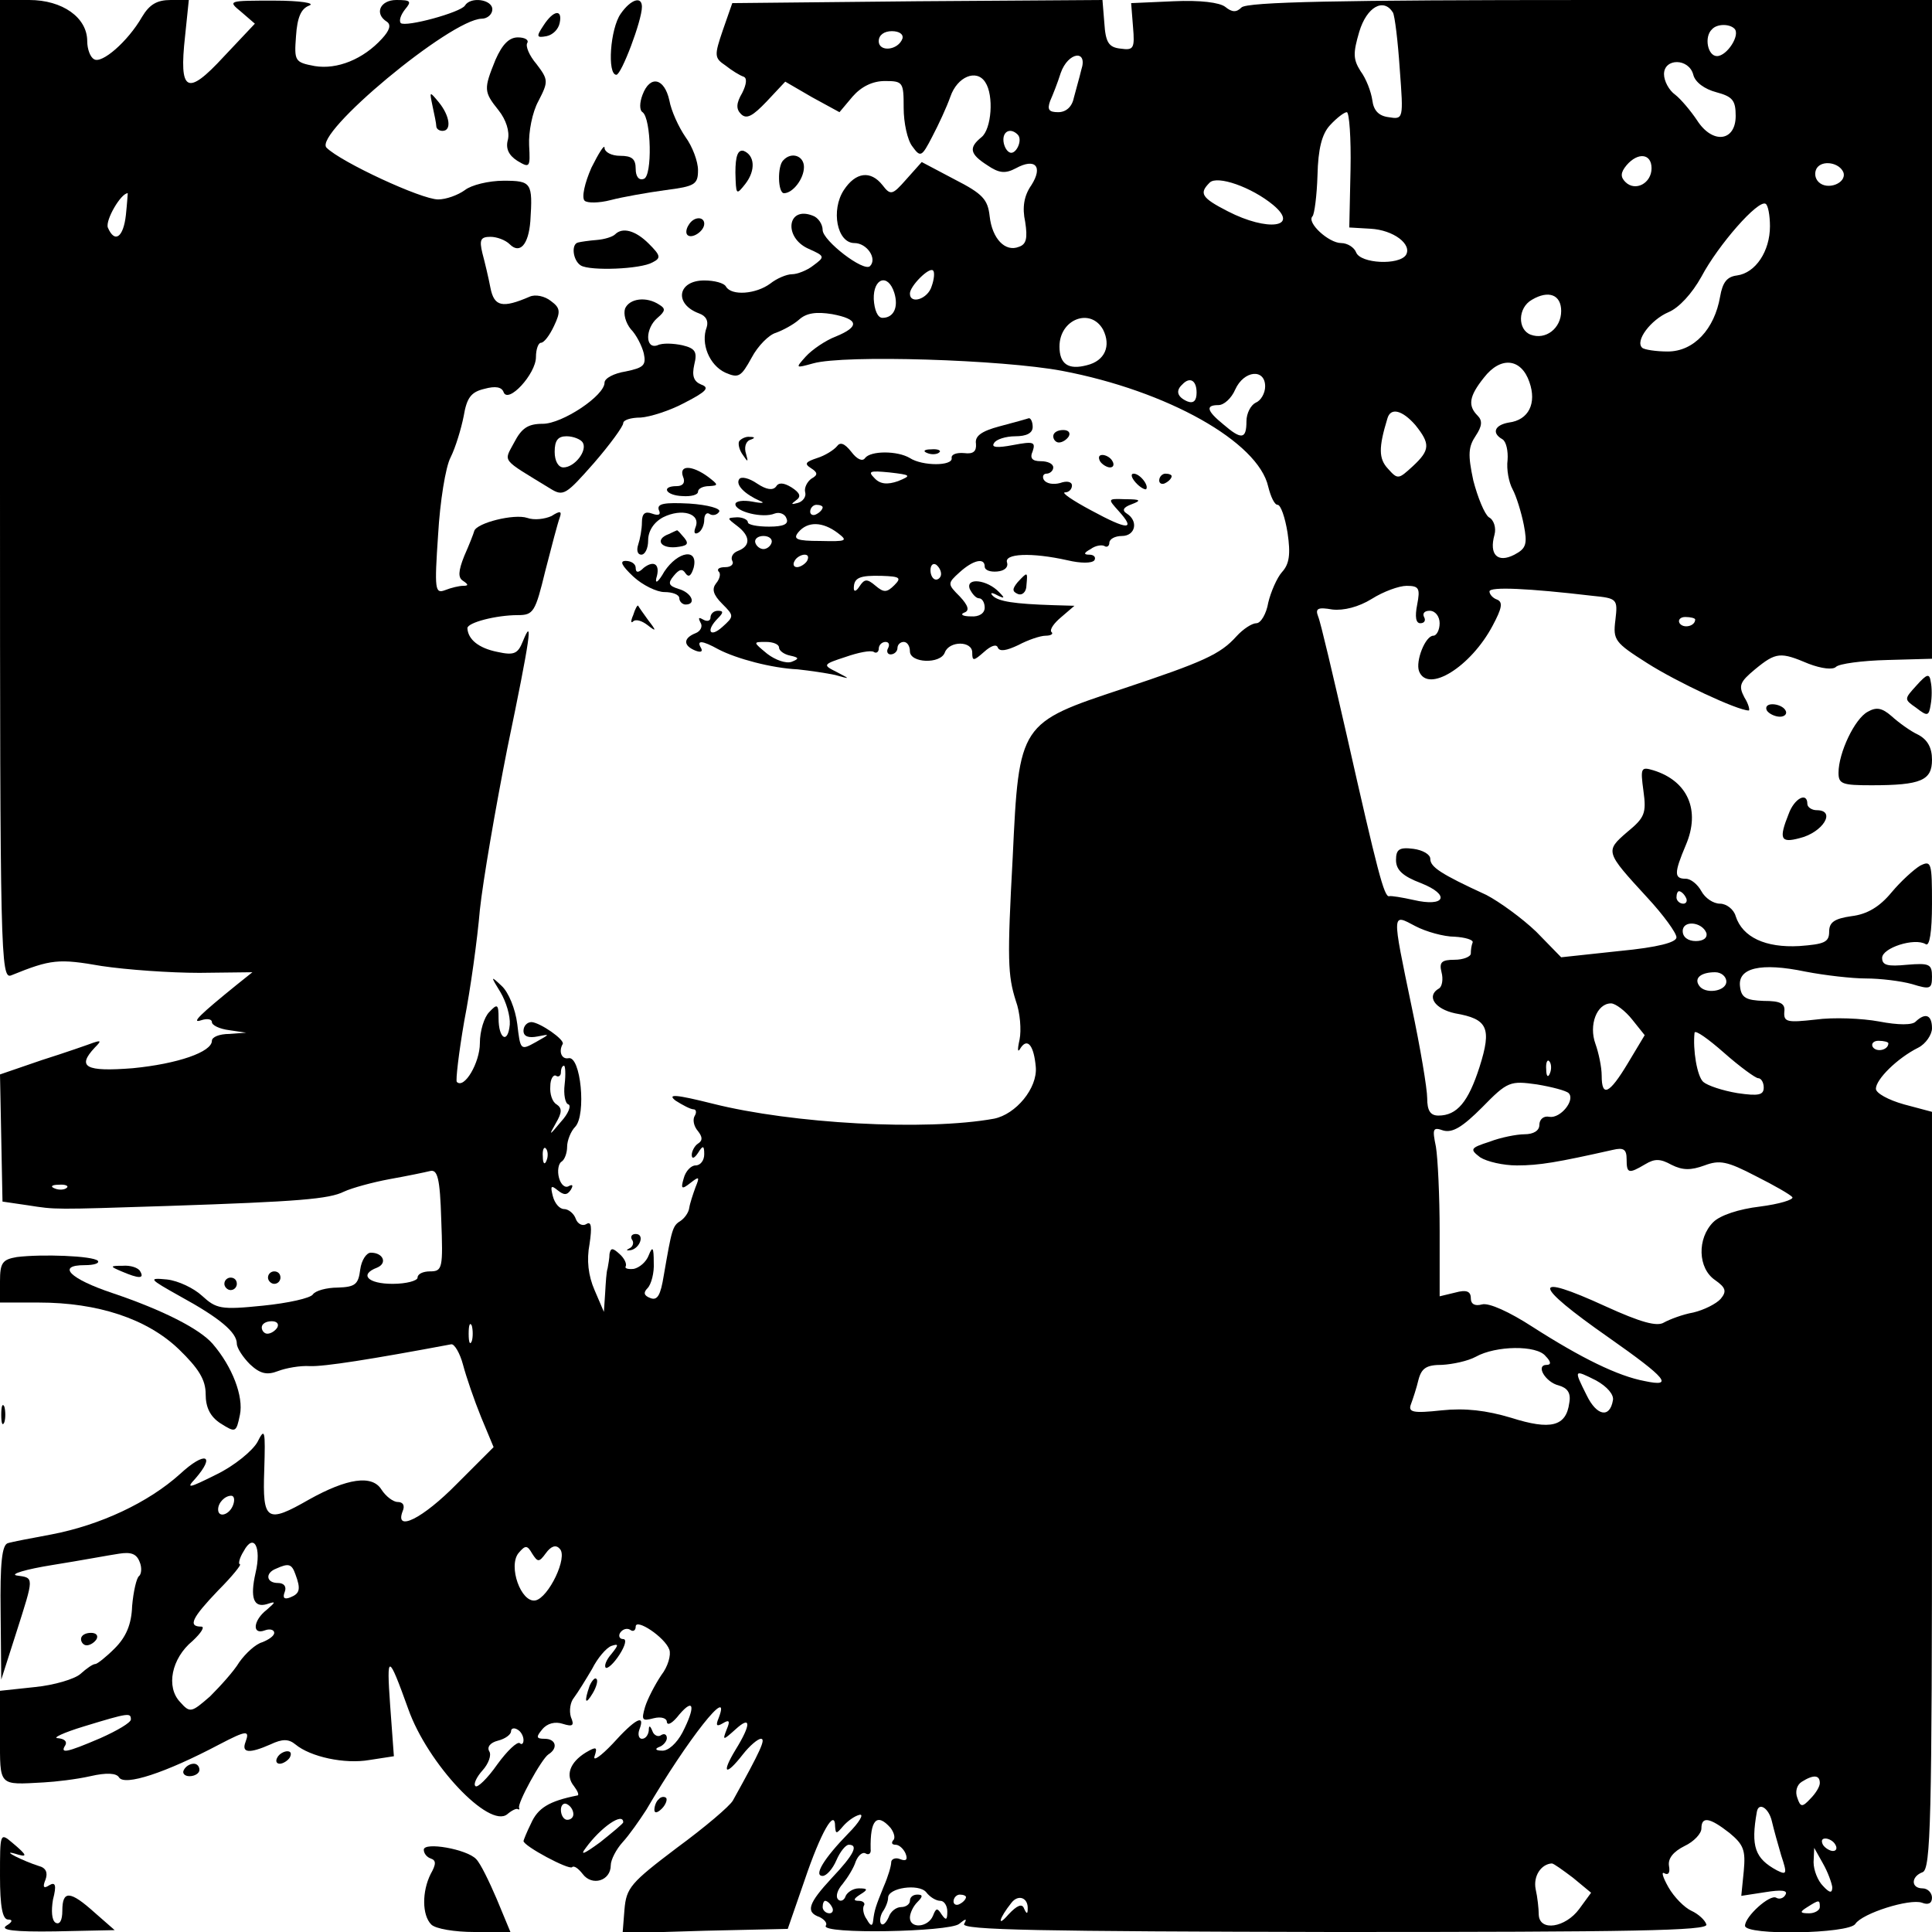 <?xml version="1.0" standalone="no"?>
<!DOCTYPE svg PUBLIC "-//W3C//DTD SVG 20010904//EN"
 "http://www.w3.org/TR/2001/REC-SVG-20010904/DTD/svg10.dtd">
<svg version="1.0" xmlns="http://www.w3.org/2000/svg"
 width="310pt" height="310pt" viewBox="0 0 310 310"
 preserveAspectRatio="xMidYMid meet">
<g transform="translate(0,310) scale(0.1,-0.1)"
fill="#000000" stroke="none">
<path d="M0 2314 c0 -745 1 -786 18 -779 64 26 76 27 145 15 40 -6 110 -11
157 -11 l85 1 -25 -20 c-58 -47 -75 -63 -57 -57 9 3 17 2 17 -3 0 -5 12 -11
28 -13 l27 -4 -27 -2 c-16 0 -28 -5 -28 -11 0 -18 -55 -37 -127 -44 -76 -6
-90 2 -61 33 11 11 10 12 -2 8 -8 -3 -45 -16 -83 -28 l-67 -23 2 -102 2 -102
41 -6 c45 -7 39 -7 225 -1 209 7 258 11 282 23 13 6 46 15 73 20 28 5 57 11
65 13 12 3 16 -11 18 -78 3 -78 2 -83 -18 -83 -11 0 -20 -4 -20 -10 0 -5 -18
-10 -40 -10 -40 0 -54 15 -25 26 17 7 10 24 -10 24 -7 0 -15 -12 -17 -27 -3
-24 -8 -28 -36 -29 -18 0 -36 -5 -40 -11 -4 -6 -40 -14 -80 -18 -68 -7 -75 -5
-98 16 -13 12 -38 24 -56 26 -31 3 -29 1 21 -27 64 -35 91 -58 91 -76 0 -7 10
-22 21 -33 16 -15 27 -18 45 -11 13 5 36 9 51 8 23 -1 99 11 227 35 5 1 14
-14 19 -33 5 -19 18 -57 29 -84 l20 -48 -59 -59 c-55 -56 -100 -78 -87 -44 4
9 1 15 -8 15 -7 0 -19 9 -26 20 -15 24 -55 18 -116 -16 -68 -39 -75 -35 -72
47 2 65 1 69 -11 45 -8 -14 -37 -38 -66 -52 -44 -22 -49 -23 -34 -7 34 39 16
45 -24 8 -51 -46 -128 -82 -206 -97 -32 -6 -64 -12 -70 -14 -10 -2 -13 -33
-12 -111 l1 -108 24 75 c29 91 29 88 1 92 -12 2 14 10 58 17 44 7 92 16 106
18 19 3 28 0 33 -13 4 -9 3 -20 -1 -23 -4 -3 -9 -25 -11 -48 -1 -30 -10 -50
-28 -68 -14 -14 -28 -25 -31 -25 -4 0 -14 -7 -24 -16 -9 -8 -42 -18 -73 -21
l-56 -6 0 -73 c0 -81 -3 -78 70 -74 19 1 53 5 75 10 26 6 42 5 46 -2 9 -14 74
7 161 53 44 23 49 23 42 4 -7 -18 6 -19 40 -4 19 9 29 9 40 0 24 -20 79 -32
119 -25 l39 6 -6 82 c-6 84 -3 83 29 -6 31 -88 130 -193 159 -169 7 6 15 10
17 8 2 -1 3 0 2 2 -4 6 36 79 47 86 16 10 12 25 -6 25 -14 0 -14 3 -4 15 8 10
21 13 33 9 16 -5 19 -3 13 11 -3 10 -1 24 5 31 6 8 19 29 29 46 9 18 23 34 31
37 12 4 12 2 0 -13 -8 -9 -12 -19 -9 -22 3 -2 13 7 22 21 9 14 12 25 6 25 -6
0 -8 5 -5 10 4 6 11 8 16 5 5 -4 9 -1 9 5 0 14 47 -17 54 -37 3 -8 -2 -27 -13
-41 -10 -15 -22 -38 -26 -51 -6 -21 -5 -23 14 -18 12 3 21 0 21 -6 1 -7 10 -1
20 12 24 28 26 12 5 -29 -9 -17 -23 -30 -33 -29 -10 0 -12 3 -4 6 6 2 12 9 12
14 0 6 -4 8 -9 5 -5 -4 -12 0 -14 6 -4 10 -6 10 -6 1 -1 -7 -5 -13 -11 -13 -5
0 -7 7 -4 15 10 26 -7 17 -43 -23 -19 -20 -32 -29 -29 -20 5 15 3 16 -14 6
-26 -16 -33 -37 -19 -54 6 -8 9 -15 5 -15 -45 -9 -63 -20 -74 -45 -7 -14 -12
-27 -12 -28 0 -8 73 -47 78 -42 3 3 10 -2 17 -11 15 -20 45 -11 45 14 0 9 9
26 19 37 11 12 27 35 38 52 66 113 138 204 116 147 -5 -12 -3 -14 7 -8 10 6
12 4 6 -10 -7 -18 -6 -18 14 0 25 23 26 9 0 -33 -23 -38 -16 -43 12 -7 11 14
24 25 29 25 8 0 0 -18 -45 -99 -5 -9 -45 -43 -90 -76 -74 -56 -81 -64 -84 -99
l-3 -38 132 4 133 3 27 78 c26 77 49 117 49 86 1 -12 2 -12 13 1 7 8 18 16 26
18 8 2 0 -12 -18 -30 -39 -40 -56 -68 -41 -68 6 0 16 11 22 25 6 14 15 25 20
25 16 0 8 -16 -27 -53 -38 -41 -43 -55 -20 -63 8 -4 13 -10 10 -14 -8 -14 198
-10 214 3 11 9 13 9 8 0 -6 -10 125 -12 594 -13 479 0 600 2 597 12 -2 7 -13
17 -24 22 -11 5 -28 22 -37 38 -9 16 -12 26 -6 22 6 -3 9 1 7 12 -2 12 7 23
25 32 15 7 27 20 27 28 0 20 13 18 45 -7 23 -19 26 -28 23 -61 l-4 -40 39 6
c25 4 36 3 32 -4 -3 -6 -10 -8 -15 -5 -10 6 -50 -30 -50 -45 0 -16 167 -13
177 3 11 17 87 41 107 34 10 -4 16 -1 16 8 0 8 -7 15 -15 15 -19 0 -19 19 0
26 13 5 15 83 15 613 l0 607 -45 12 c-25 7 -45 18 -45 25 0 15 34 49 68 66 12
6 22 21 22 31 0 21 -10 26 -26 11 -5 -6 -28 -6 -59 0 -27 5 -73 7 -102 3 -45
-5 -51 -4 -50 12 2 14 -6 18 -33 18 -28 1 -36 5 -38 23 -4 30 33 39 105 24 31
-6 75 -11 97 -11 23 0 56 -4 74 -9 29 -9 32 -8 32 12 0 20 -4 22 -40 19 -31
-3 -40 -1 -40 11 0 16 52 33 70 22 6 -4 10 19 10 65 0 66 -1 70 -19 61 -10 -6
-31 -25 -46 -43 -19 -23 -39 -35 -64 -38 -28 -4 -36 -10 -36 -25 0 -17 -8 -20
-48 -23 -54 -3 -91 14 -102 48 -3 11 -15 20 -25 20 -11 0 -24 9 -30 20 -6 11
-17 20 -25 20 -19 0 -19 9 0 54 24 56 3 103 -52 120 -20 6 -21 4 -16 -33 5
-36 2 -43 -26 -66 -36 -31 -35 -32 32 -105 26 -28 47 -57 47 -64 0 -8 -29 -16
-92 -22 l-93 -10 -40 41 c-23 22 -59 48 -80 59 -74 34 -90 45 -90 58 0 7 -12
14 -27 16 -23 3 -28 -1 -28 -18 0 -16 11 -26 40 -37 48 -19 39 -39 -12 -27
-18 4 -36 7 -39 6 -8 -2 -19 41 -68 258 -22 96 -42 182 -46 191 -5 13 0 15 23
11 18 -2 42 4 63 17 19 12 44 21 56 21 20 0 22 -4 17 -30 -4 -20 -2 -30 5 -30
7 0 9 5 6 10 -3 6 1 10 9 10 9 0 16 -9 16 -20 0 -11 -5 -20 -10 -20 -13 0 -29
-41 -23 -57 14 -36 83 7 118 73 15 28 17 38 7 42 -6 2 -12 8 -12 13 0 8 63 5
165 -7 40 -4 41 -5 37 -39 -4 -32 -1 -36 51 -69 47 -30 145 -76 163 -76 2 0 0
10 -7 21 -10 19 -7 25 17 45 34 28 41 28 86 9 21 -8 39 -10 44 -5 5 5 42 10
82 11 l72 2 0 528 0 529 -548 0 c-402 0 -551 -3 -560 -12 -8 -8 -15 -8 -26 1
-9 7 -40 11 -83 9 l-68 -3 3 -38 c3 -35 1 -38 -20 -35 -19 2 -24 10 -26 41
l-3 37 -297 -2 -297 -3 -15 -43 c-14 -41 -14 -45 4 -57 10 -8 23 -16 29 -18 6
-2 5 -12 -2 -26 -10 -17 -10 -26 -2 -34 9 -9 19 -3 41 20 l30 32 43 -25 44
-24 21 25 c14 16 32 25 52 25 29 0 30 -2 30 -43 0 -24 6 -52 14 -62 13 -18 15
-17 32 16 10 19 23 47 29 64 11 32 42 45 56 23 14 -21 10 -75 -6 -88 -21 -17
-19 -27 9 -45 19 -13 29 -14 46 -5 31 17 44 3 25 -27 -12 -17 -15 -36 -10 -59
4 -26 2 -36 -10 -40 -22 -9 -43 13 -47 49 -3 27 -11 36 -56 59 l-53 28 -25
-28 c-22 -25 -25 -26 -38 -9 -19 24 -43 21 -62 -8 -21 -32 -11 -85 17 -85 20
0 37 -25 25 -37 -10 -10 -76 41 -76 58 0 9 -7 20 -16 23 -41 16 -47 -35 -7
-53 27 -12 27 -13 8 -27 -10 -8 -26 -14 -34 -14 -9 0 -25 -7 -35 -15 -23 -17
-62 -20 -71 -5 -3 6 -19 10 -35 10 -43 0 -49 -38 -8 -53 11 -4 15 -12 12 -22
-10 -26 4 -61 30 -73 21 -9 25 -7 42 24 10 19 28 37 39 40 11 4 28 13 37 21
12 11 28 13 53 9 43 -8 45 -20 6 -36 -16 -6 -38 -21 -48 -32 -17 -19 -17 -19
12 -11 50 14 303 6 399 -12 169 -32 315 -114 331 -186 4 -16 10 -29 15 -29 5
0 12 -20 16 -45 5 -34 3 -50 -9 -63 -8 -9 -18 -32 -22 -49 -3 -18 -12 -33 -19
-33 -7 0 -21 -9 -32 -21 -26 -29 -53 -41 -182 -84 -166 -55 -167 -55 -177
-270 -9 -165 -8 -190 5 -231 7 -19 9 -47 6 -62 -4 -18 -3 -22 2 -13 11 16 21
3 24 -31 3 -34 -32 -76 -67 -83 -110 -20 -324 -8 -451 24 -60 15 -74 16 -60 5
11 -7 24 -14 29 -14 4 0 5 -5 2 -10 -4 -6 -2 -17 5 -25 7 -9 8 -15 0 -20 -5
-3 -10 -12 -10 -18 0 -7 4 -6 10 3 8 13 10 12 10 -2 0 -10 -6 -18 -14 -18 -7
0 -16 -9 -19 -21 -5 -17 -3 -18 11 -7 14 11 15 10 8 -7 -4 -11 -9 -26 -10 -33
-1 -8 -8 -17 -14 -21 -13 -8 -14 -13 -27 -88 -5 -31 -10 -40 -21 -36 -11 4
-12 9 -5 16 6 6 11 25 10 41 0 25 -2 27 -8 12 -4 -11 -15 -20 -24 -22 -10 -1
-15 1 -13 4 2 4 -2 13 -10 20 -11 10 -14 10 -16 0 0 -7 -2 -17 -3 -23 -2 -5
-3 -23 -4 -40 l-2 -30 -15 35 c-10 23 -13 48 -8 74 4 27 3 37 -5 32 -6 -4 -14
0 -17 8 -3 9 -12 16 -19 16 -7 0 -15 9 -18 21 -4 16 -3 18 8 9 10 -8 15 -8 21
1 4 7 3 9 -3 6 -6 -4 -13 2 -16 13 -3 11 -1 23 4 26 5 3 9 14 9 24 0 10 6 25
13 32 18 19 9 115 -11 110 -11 -2 -16 11 -9 23 3 7 -36 34 -50 35 -7 0 -13 -6
-13 -14 0 -9 8 -12 23 -9 20 4 20 4 -3 -9 -25 -14 -25 -13 -30 29 -3 24 -14
51 -25 61 -18 17 -18 16 -2 -10 9 -15 16 -38 15 -52 -3 -32 -18 -23 -18 10 0
23 -2 24 -15 10 -8 -8 -15 -30 -15 -50 0 -31 -25 -74 -37 -62 -2 2 3 46 12 98
10 51 21 131 25 178 5 47 25 163 44 259 37 178 42 214 25 172 -8 -20 -14 -23
-41 -17 -30 6 -47 20 -48 38 0 9 46 21 81 21 25 0 28 5 44 71 10 39 20 77 23
85 4 11 1 12 -13 3 -11 -5 -28 -7 -39 -3 -21 7 -81 -8 -85 -21 -1 -4 -8 -22
-16 -40 -10 -25 -10 -35 -2 -40 9 -6 9 -8 0 -8 -6 0 -19 -3 -29 -7 -16 -6 -17
1 -11 89 3 53 12 109 20 124 8 16 17 46 21 66 5 30 12 39 33 44 18 5 28 3 31
-5 7 -20 52 29 52 56 0 13 4 23 8 23 5 0 14 12 21 27 11 23 10 29 -5 40 -10 8
-25 11 -34 7 -44 -19 -57 -16 -63 14 -3 16 -9 41 -13 56 -5 21 -3 26 13 26 10
0 24 -5 31 -12 16 -16 30 -1 33 37 4 62 2 65 -43 65 -24 0 -52 -7 -62 -15 -11
-8 -30 -15 -43 -15 -27 0 -156 60 -179 83 -22 22 199 206 249 207 9 0 17 7 17
15 0 16 -35 21 -44 6 -7 -11 -95 -35 -103 -28 -3 4 0 13 7 22 11 13 9 15 -14
15 -26 0 -36 -22 -15 -35 7 -5 4 -14 -8 -27 -30 -33 -72 -50 -108 -44 -32 6
-33 8 -30 48 2 30 8 44 21 49 11 4 -14 8 -56 8 -74 0 -75 0 -53 -18 l22 -19
-50 -53 c-59 -64 -72 -57 -62 33 l6 58 -29 0 c-22 0 -34 -7 -46 -27 -23 -40
-65 -76 -77 -68 -6 3 -11 16 -11 29 0 38 -40 66 -93 66 l-47 0 0 -786z m2235
766 c3 -5 8 -46 11 -91 6 -80 6 -81 -18 -77 -16 2 -24 11 -26 27 -2 14 -10 35
-19 47 -12 19 -12 29 -2 63 12 40 39 55 54 31z m548 -26 c10 -10 -12 -44 -28
-44 -15 0 -21 31 -8 43 8 9 28 9 36 1z m-1335 -16 c-7 -19 -38 -22 -38 -4 0
10 9 16 21 16 12 0 19 -5 17 -12z m287 -50 c-3 -13 -9 -33 -12 -45 -3 -15 -13
-23 -25 -23 -15 0 -18 4 -13 18 4 9 12 29 17 45 12 34 44 38 33 5z m982 -8 c3
-12 18 -23 37 -28 26 -7 31 -13 31 -38 0 -41 -37 -46 -62 -7 -10 15 -26 34
-35 41 -10 7 -18 22 -18 33 0 26 40 26 47 -1z m-550 -152 l-2 -93 34 -2 c37
-2 67 -25 57 -42 -11 -17 -73 -14 -80 4 -3 8 -14 15 -24 15 -20 0 -56 33 -46
43 3 3 7 33 8 66 1 42 7 66 20 80 11 12 23 21 27 21 4 0 7 -42 6 -92z m-534
56 c9 -9 -4 -35 -14 -28 -5 3 -9 12 -9 20 0 14 12 19 23 8z m1017 -54 c0 -24
-26 -38 -42 -22 -8 8 -8 15 2 27 18 21 40 19 40 -5z m308 -7 c5 -17 -26 -29
-40 -15 -6 6 -7 15 -3 22 9 14 37 9 43 -7z m-915 -52 c43 -36 -9 -43 -73 -10
-43 22 -46 29 -29 46 12 12 67 -7 102 -36z m-1841 -16 c-4 -36 -18 -46 -29
-20 -4 12 21 55 32 55 0 0 -1 -16 -3 -35z m2638 -18 c0 -40 -23 -75 -53 -79
-16 -2 -23 -11 -27 -34 -9 -52 -42 -88 -84 -88 -19 0 -38 3 -41 6 -12 11 14
45 42 57 17 7 38 30 53 57 27 51 91 124 103 117 4 -2 7 -19 7 -36z m-1345 -96
c-6 -21 -35 -30 -35 -12 0 12 31 43 37 37 3 -2 2 -14 -2 -25z m-60 -11 c7 -23
-1 -40 -19 -40 -8 0 -13 13 -14 30 -1 34 23 42 33 10z m1070 -29 c0 -28 -25
-47 -49 -38 -21 8 -21 43 2 56 27 16 47 8 47 -18z m-735 -30 c13 -26 3 -50
-26 -57 -30 -8 -44 2 -44 30 0 44 50 63 70 27z m684 -84 c12 -34 -1 -61 -33
-65 -23 -4 -28 -17 -10 -27 6 -4 9 -19 8 -33 -2 -15 2 -36 8 -47 6 -11 14 -37
18 -57 6 -31 4 -38 -15 -48 -27 -14 -41 0 -32 32 3 11 -1 24 -9 28 -7 5 -18
32 -25 59 -9 42 -8 54 4 72 10 15 11 24 3 32 -16 16 -14 31 10 61 27 35 60 31
73 -7z m-424 -7 c0 -11 -7 -23 -15 -26 -8 -4 -15 -17 -15 -30 0 -29 -8 -30
-37 -5 -27 22 -29 31 -8 31 9 0 21 11 27 25 14 31 48 34 48 5z m-110 -10 c0
-13 -5 -18 -15 -14 -16 7 -19 17 -8 27 12 13 23 7 23 -13z m351 -52 c24 -30
24 -40 -4 -66 -23 -21 -24 -22 -40 -4 -15 16 -15 34 -1 80 5 19 24 14 45 -10z
m449 -312 c0 -11 -19 -15 -25 -6 -3 5 1 10 9 10 9 0 16 -2 16 -4z m-15 -446
c3 -5 1 -10 -4 -10 -6 0 -11 5 -11 10 0 6 2 10 4 10 3 0 8 -4 11 -10z m-371
-63 c17 -1 30 -5 29 -9 -2 -5 -3 -12 -3 -18 0 -5 -12 -10 -26 -10 -21 0 -25
-4 -21 -20 3 -11 1 -23 -4 -26 -21 -12 -7 -33 26 -40 52 -9 59 -23 39 -86 -18
-56 -36 -78 -66 -78 -13 0 -18 8 -18 28 0 15 -11 81 -25 147 -32 154 -32 149
6 129 17 -9 46 -17 63 -17z m404 6 c2 -8 -5 -13 -17 -13 -12 0 -21 6 -21 16 0
18 31 15 38 -3z m32 -78 c0 -16 -35 -21 -44 -6 -8 12 4 21 26 21 10 0 18 -7
18 -15z m-151 -61 l20 -25 -27 -45 c-30 -50 -42 -55 -42 -20 0 14 -5 37 -10
51 -11 30 2 65 25 65 7 0 23 -12 34 -26z m202 -94 c5 0 9 -7 9 -15 0 -12 -8
-14 -42 -9 -24 4 -48 12 -55 18 -10 9 -17 52 -14 79 1 5 22 -10 47 -32 26 -23
51 -41 55 -41z m209 56 c0 -11 -19 -15 -25 -6 -3 5 1 10 9 10 9 0 16 -2 16 -4z
m-543 -48 c-3 -8 -6 -5 -6 6 -1 11 2 17 5 13 3 -3 4 -12 1 -19z m-1581 -18
c-2 -16 1 -31 6 -32 5 -2 0 -15 -12 -28 -19 -23 -20 -23 -8 -2 10 17 10 24 1
30 -7 4 -11 17 -10 29 0 12 5 19 9 17 4 -3 8 0 8 5 0 6 2 11 5 11 2 0 3 -13 1
-30z m1611 -14 c11 -11 -13 -41 -31 -38 -9 2 -16 -4 -16 -13 0 -9 -9 -15 -24
-15 -12 0 -38 -5 -56 -12 -31 -10 -32 -12 -15 -25 11 -7 37 -13 59 -13 36 0
65 5 154 25 17 4 22 1 22 -15 0 -23 3 -24 30 -8 15 9 24 9 42 -1 18 -9 31 -9
53 -1 24 9 36 7 82 -17 30 -15 56 -30 59 -34 2 -4 -21 -11 -52 -15 -34 -4 -64
-14 -75 -25 -26 -26 -25 -74 3 -93 17 -12 19 -18 9 -30 -7 -8 -27 -18 -44 -22
-17 -3 -38 -11 -47 -16 -11 -7 -37 0 -94 26 -120 55 -118 36 5 -50 94 -66 105
-80 58 -70 -43 8 -102 37 -180 87 -37 24 -70 39 -81 36 -11 -3 -18 0 -18 10 0
11 -7 14 -25 9 l-25 -6 0 104 c0 57 -3 118 -6 136 -6 29 -5 32 12 26 15 -4 31
6 62 37 41 42 45 43 88 37 24 -4 47 -10 51 -14z m-1640 -108 c-3 -8 -6 -5 -6
6 -1 11 2 17 5 13 3 -3 4 -12 1 -19z m-770 -44 c-3 -3 -12 -4 -19 -1 -8 3 -5
6 6 6 11 1 17 -2 13 -5z m338 -224 c-3 -5 -10 -10 -16 -10 -5 0 -9 5 -9 10 0
6 7 10 16 10 8 0 12 -4 9 -10z m312 -22 c-3 -7 -5 -2 -5 12 0 14 2 19 5 13 2
-7 2 -19 0 -25z m1723 -24 c9 -9 9 -14 2 -14 -19 0 -2 -28 19 -33 14 -4 20
-12 17 -28 -5 -38 -30 -44 -93 -24 -40 12 -74 16 -112 12 -46 -5 -54 -3 -49
10 3 8 9 26 12 39 5 19 13 24 38 24 17 1 41 6 54 13 32 18 98 19 112 1z m108
-71 c-5 -29 -26 -25 -42 8 -21 42 -21 42 15 24 18 -10 29 -23 27 -32z m-2214
-168 c-6 -16 -24 -21 -24 -7 0 11 11 22 21 22 5 0 6 -7 3 -15z m36 -109 c-9
-40 -3 -56 18 -50 15 5 15 4 0 -9 -22 -17 -24 -41 -3 -33 8 3 15 1 15 -4 0 -5
-9 -11 -19 -15 -11 -3 -27 -18 -37 -32 -9 -15 -31 -39 -47 -55 -30 -26 -32
-27 -48 -9 -23 24 -14 70 20 98 14 13 20 23 14 23 -22 0 -15 14 27 58 23 23
38 42 35 42 -3 0 -1 10 6 21 16 30 29 7 19 -35z m466 32 c8 11 16 14 22 7 14
-13 -18 -79 -39 -83 -23 -4 -44 55 -27 76 11 13 14 13 22 -1 9 -14 11 -14 22
1z m-402 -34 c9 -24 7 -31 -8 -37 -10 -4 -13 -1 -9 9 3 8 -1 14 -11 14 -19 0
-21 16 -3 23 20 9 25 8 31 -9z m-264 -233 c0 -5 -22 -18 -49 -30 -56 -24 -65
-25 -56 -11 3 6 -2 10 -12 11 -10 0 9 9 42 19 72 22 75 22 75 11z m630 -33 c0
-6 -3 -8 -6 -5 -4 3 -20 -12 -36 -34 -16 -23 -32 -38 -35 -35 -4 3 2 15 11 25
10 11 15 25 11 31 -4 7 2 14 14 17 12 3 21 10 21 15 0 5 5 6 10 3 6 -3 10 -11
10 -17z m2080 -69 c0 -6 -7 -17 -15 -25 -13 -14 -16 -14 -21 1 -4 10 -1 21 7
26 19 12 29 11 29 -2z m-2000 -50 c0 -5 -4 -9 -10 -9 -5 0 -10 7 -10 16 0 8 5
12 10 9 6 -3 10 -10 10 -16z m1923 -11 c3 -13 10 -38 15 -55 10 -30 9 -32 -7
-24 -35 19 -42 38 -32 94 3 16 19 6 24 -15z m-1843 -2 c0 -2 -17 -16 -37 -32
-26 -19 -33 -22 -23 -9 24 33 60 58 60 41z m429 -9 c6 -8 8 -17 4 -20 -3 -4
-2 -7 4 -7 6 0 13 -7 16 -14 4 -10 1 -13 -9 -9 -7 3 -14 0 -14 -5 0 -6 -5 -23
-12 -39 -13 -32 -15 -38 -17 -55 -1 -9 -4 -9 -10 2 -6 8 -7 18 -5 22 3 4 -1 8
-8 8 -9 0 -9 3 2 10 13 8 13 10 -2 10 -9 0 -18 -6 -21 -12 -2 -7 -8 -10 -12
-6 -5 5 -1 16 7 25 8 10 18 26 21 36 4 10 11 16 16 13 5 -3 9 0 8 7 -1 47 10
59 32 34z m1516 -27 c3 -5 2 -10 -4 -10 -5 0 -13 5 -16 10 -3 6 -2 10 4 10 5
0 13 -4 16 -10z m-5 -68 c0 -10 -4 -10 -15 2 -8 8 -15 25 -15 38 l1 23 14 -25
c8 -14 14 -31 15 -38z m-416 15 l29 -24 -19 -26 c-22 -30 -64 -37 -65 -9 0 9
-2 28 -5 41 -4 21 9 40 26 41 3 0 18 -11 34 -23z m-1015 -37 c6 0 11 -8 11
-17 0 -14 -2 -15 -9 -5 -7 11 -9 11 -14 -2 -8 -19 -37 -21 -37 -3 0 7 5 18 12
25 9 9 9 12 0 12 -7 0 -12 -4 -12 -10 0 -5 -6 -10 -14 -10 -8 0 -17 -7 -20
-16 -4 -9 -9 -14 -12 -11 -3 3 -2 12 2 19 5 7 9 17 9 23 0 16 49 23 61 9 6 -8
16 -14 23 -14z m41 6 c0 -3 -4 -8 -10 -11 -5 -3 -10 -1 -10 4 0 6 5 11 10 11
6 0 10 -2 10 -4z m99 -19 c0 -9 -2 -8 -6 1 -3 8 -11 5 -25 -10 -19 -22 -15 -6
5 19 11 14 27 8 26 -10z m-314 3 c3 -5 1 -10 -4 -10 -6 0 -11 5 -11 10 0 6 2
10 4 10 3 0 8 -4 11 -10z m1585 0 c0 -5 -8 -10 -17 -10 -15 0 -16 2 -3 10 19
12 20 12 20 0z"/>
<path d="M996 3078 c-17 -24 -22 -98 -7 -98 8 0 41 87 41 109 0 18 -18 12 -34
-11z"/>
<path d="M872 3059 c-12 -18 -11 -20 5 -17 10 2 19 11 21 21 5 23 -10 21 -26
-4z"/>
<path d="M795 3004 c-19 -47 -19 -51 5 -81 12 -15 18 -34 15 -47 -4 -14 1 -25
15 -34 20 -12 21 -11 19 25 -1 21 5 53 15 71 16 31 16 34 -3 59 -12 14 -18 29
-15 34 3 5 -4 9 -15 9 -14 0 -25 -11 -36 -36z"/>
<path d="M1031 2948 c-5 -13 -5 -25 0 -28 14 -10 16 -103 2 -107 -8 -3 -13 4
-13 16 0 16 -6 21 -25 21 -14 0 -25 6 -25 13 0 6 -9 -8 -21 -32 -11 -25 -16
-48 -11 -53 4 -4 23 -4 42 1 19 5 59 12 88 16 47 6 52 9 52 32 0 14 -9 38 -20
53 -11 16 -23 42 -26 59 -8 36 -31 41 -43 9z"/>
<path d="M694 2930 c3 -14 6 -28 6 -32 0 -5 5 -8 10 -8 15 0 12 24 -6 46 -15
18 -15 18 -10 -6z"/>
<path d="M1180 2823 c1 -36 1 -37 16 -18 17 22 15 46 -3 53 -9 2 -13 -8 -13
-35z"/>
<path d="M1257 2843 c-10 -9 -9 -53 1 -53 14 0 32 23 32 42 0 18 -20 25 -33
11z"/>
<path d="M1105 2739 c-4 -6 -5 -13 -2 -16 7 -7 27 6 27 18 0 12 -17 12 -25 -2z"/>
<path d="M987 2724 c-4 -4 -17 -8 -29 -9 -13 -1 -26 -3 -30 -4 -12 -2 -9 -29
4 -37 15 -9 96 -6 115 5 14 7 13 11 -6 30 -21 21 -42 27 -54 15z"/>
<path d="M1003 2605 c-3 -9 1 -23 9 -33 9 -9 18 -27 21 -39 4 -19 0 -23 -29
-29 -19 -3 -34 -11 -34 -18 0 -21 -68 -66 -99 -66 -24 0 -34 -7 -46 -30 -17
-32 -22 -25 58 -74 21 -13 25 -10 70 41 26 30 47 59 47 64 0 5 12 9 28 9 15 1
47 11 71 24 35 18 40 24 26 29 -12 5 -15 14 -11 32 5 20 2 26 -19 31 -14 3
-32 4 -40 0 -20 -7 -20 27 0 44 13 11 13 15 3 21 -21 14 -48 10 -55 -6z m-68
-215 c8 -13 -13 -40 -31 -40 -8 0 -14 10 -14 25 0 18 5 25 19 25 11 0 23 -5
26 -10z"/>
<path d="M1604 2416 c-30 -8 -40 -16 -38 -28 1 -12 -4 -17 -19 -15 -12 1 -21
-2 -20 -8 2 -13 -47 -13 -67 0 -20 12 -63 12 -72 0 -4 -6 -13 -2 -22 10 -11
14 -18 16 -23 9 -5 -6 -19 -15 -32 -19 -18 -6 -21 -9 -10 -16 11 -7 12 -11 1
-17 -7 -5 -12 -15 -10 -22 2 -7 -4 -15 -12 -17 -11 -3 -11 -2 -3 4 9 6 7 12
-7 21 -13 8 -21 8 -25 1 -5 -6 -15 -5 -30 5 -13 9 -26 12 -29 7 -6 -9 9 -24
34 -35 8 -3 3 -4 -12 -1 -16 3 -28 1 -28 -4 0 -12 44 -23 63 -15 8 3 17 -1 19
-8 4 -9 -5 -13 -28 -13 -19 0 -34 3 -34 7 0 4 -8 8 -17 8 -17 -1 -17 -1 0 -14
21 -16 22 -32 1 -40 -8 -3 -12 -10 -9 -16 3 -5 -2 -10 -11 -10 -10 0 -14 -3
-11 -7 4 -3 2 -12 -4 -19 -7 -9 -5 -18 10 -33 19 -19 19 -20 0 -37 -20 -18
-27 -6 -7 14 9 9 9 12 0 12 -7 0 -12 -5 -12 -11 0 -5 -5 -7 -12 -3 -7 4 -8 3
-4 -5 4 -6 0 -14 -8 -17 -20 -8 -20 -20 0 -28 8 -3 12 -2 9 4 -8 13 1 13 28
-2 29 -15 85 -30 127 -32 19 -2 46 -6 60 -9 25 -7 25 -7 2 5 -22 11 -22 12 15
24 20 7 40 11 45 8 4 -3 8 0 8 5 0 6 5 11 11 11 5 0 7 -4 4 -10 -3 -5 -1 -10
4 -10 6 0 11 5 11 10 0 6 5 10 10 10 6 0 10 -7 10 -15 0 -19 49 -21 56 -2 7
19 44 19 44 0 0 -14 2 -14 19 1 11 10 20 13 22 7 3 -7 14 -5 33 4 15 8 35 15
44 15 8 0 13 3 9 6 -3 4 4 14 16 24 l21 18 -34 1 c-63 2 -88 6 -97 15 -5 5 -2
6 7 1 12 -6 13 -5 3 5 -19 20 -54 24 -47 5 4 -8 10 -15 15 -15 5 0 9 -7 9 -15
0 -9 -9 -15 -22 -14 -13 0 -18 3 -11 6 9 3 7 11 -7 26 -20 20 -20 21 0 39 21
19 40 24 40 9 0 -6 9 -9 20 -8 12 1 18 7 16 14 -6 15 39 17 97 4 21 -5 39 -5
43 0 3 5 -1 9 -8 9 -10 0 -9 3 2 9 8 6 18 7 22 5 4 -3 8 0 8 5 0 6 9 11 20 11
22 0 27 24 8 36 -8 5 -6 10 8 15 16 6 14 8 -10 8 -29 1 -29 1 -11 -19 28 -31
15 -31 -44 1 -30 16 -49 29 -42 29 6 0 11 5 11 11 0 6 -8 8 -19 4 -11 -3 -22
-1 -26 5 -3 5 -1 10 4 10 6 0 11 5 11 10 0 6 -9 10 -20 10 -14 0 -18 5 -13 16
5 15 1 16 -31 10 -26 -5 -36 -4 -31 3 3 6 19 11 34 11 18 0 28 5 28 15 0 8 -3
14 -6 14 -3 -1 -24 -7 -47 -13z m-163 -88 c-17 -6 -29 -5 -38 5 -11 11 -7 12
24 9 35 -4 36 -5 14 -14z m-121 -42 c0 -3 -4 -8 -10 -11 -5 -3 -10 -1 -10 4 0
6 5 11 10 11 6 0 10 -2 10 -4z m24 -41 c17 -13 15 -14 -28 -13 -38 0 -44 3
-35 14 15 18 39 17 63 -1z m-106 -16 c-2 -6 -8 -10 -13 -10 -5 0 -11 4 -13 10
-2 6 4 11 13 11 9 0 15 -5 13 -11z m57 -29 c-3 -5 -11 -10 -16 -10 -6 0 -7 5
-4 10 3 6 11 10 16 10 6 0 7 -4 4 -10z m215 -21 c0 -5 -4 -9 -8 -9 -5 0 -9 7
-9 15 0 8 4 12 9 9 4 -3 8 -9 8 -15z m-75 -18 c-12 -12 -17 -12 -30 -1 -14 12
-18 11 -26 -1 -5 -8 -9 -9 -9 -3 0 17 9 21 45 20 29 -1 32 -3 20 -15z m-185
-100 c0 -5 8 -11 18 -13 14 -3 15 -5 2 -10 -9 -3 -26 3 -39 13 -23 19 -23 19
-2 19 12 0 21 -4 21 -9z"/>
<path d="M1690 2400 c0 -5 4 -10 9 -10 6 0 13 5 16 10 3 6 -1 10 -9 10 -9 0
-16 -4 -16 -10z"/>
<path d="M1186 2392 c-2 -4 0 -14 6 -22 8 -12 9 -12 5 2 -3 9 -1 19 6 22 9 3
9 5 0 5 -6 1 -14 -3 -17 -7z"/>
<path d="M1488 2373 c7 -3 16 -2 19 1 4 3 -2 6 -13 5 -11 0 -14 -3 -6 -6z"/>
<path d="M1765 2360 c3 -5 11 -10 16 -10 6 0 7 5 4 10 -3 6 -11 10 -16 10 -6
0 -7 -4 -4 -10z"/>
<path d="M1096 2335 c4 -9 0 -15 -10 -15 -26 0 -18 -15 9 -16 14 -1 25 2 25 7
0 5 8 9 18 9 15 1 15 2 -2 15 -26 19 -47 19 -40 0z"/>
<path d="M1822 2326 c7 -8 15 -12 17 -11 5 6 -10 25 -20 25 -5 0 -4 -6 3 -14z"/>
<path d="M1860 2329 c0 -5 5 -7 10 -4 6 3 10 8 10 11 0 2 -4 4 -10 4 -5 0 -10
-5 -10 -11z"/>
<path d="M1057 2282 c4 -8 0 -10 -11 -6 -11 4 -16 0 -16 -14 0 -11 -3 -27 -6
-36 -3 -9 -1 -16 5 -16 6 0 11 10 11 23 0 15 9 29 24 37 30 15 61 6 52 -16 -3
-8 -2 -12 4 -9 6 3 10 13 10 21 0 8 4 13 9 9 5 -3 12 -1 15 4 3 5 -18 11 -48
13 -40 2 -52 0 -49 -10z"/>
<path d="M1073 2243 c-22 -8 -14 -23 11 -21 19 2 22 5 14 15 -6 7 -11 13 -12
12 0 0 -7 -3 -13 -6z"/>
<path d="M1066 2183 c-9 -16 -15 -21 -13 -11 7 22 -3 30 -20 17 -9 -9 -13 -8
-13 0 0 6 -7 11 -16 11 -10 0 -7 -7 12 -25 15 -14 38 -25 50 -25 13 0 24 -4
24 -10 0 -5 5 -10 10 -10 18 0 10 19 -11 25 -16 5 -18 9 -8 21 9 11 14 12 19
4 5 -7 9 -4 13 9 8 32 -25 27 -47 -6z"/>
<path d="M1633 2166 c-9 -11 -9 -15 0 -19 7 -3 14 3 14 14 2 22 2 22 -14 5z"/>
<path d="M1016 2113 c-4 -9 -4 -14 0 -10 4 4 14 1 23 -6 14 -11 15 -10 1 8 -8
11 -15 21 -16 23 -1 2 -5 -5 -8 -15z"/>
<path d="M3075 2000 c-20 -22 -20 -22 0 -36 18 -14 20 -13 23 6 2 11 2 27 0
36 -2 14 -6 13 -23 -6z"/>
<path d="M2835 1960 c3 -5 13 -10 21 -10 8 0 12 5 9 10 -3 6 -13 10 -21 10 -8
0 -12 -4 -9 -10z"/>
<path d="M2997 1958 c-21 -11 -47 -66 -47 -98 0 -18 6 -20 53 -20 80 0 97 8
97 41 0 19 -7 32 -22 40 -13 6 -32 20 -43 30 -15 13 -24 15 -38 7z"/>
<path d="M2870 1794 c-16 -40 -13 -47 17 -39 38 9 60 45 28 45 -8 0 -15 5 -15
10 0 20 -21 9 -30 -16z"/>
<path d="M1014 1111 c4 -5 1 -12 -4 -14 -6 -3 -5 -4 2 -3 15 3 23 26 8 26 -6
0 -9 -4 -6 -9z"/>
<path d="M27 1083 c-23 -4 -27 -9 -27 -39 l0 -34 62 0 c95 0 174 -26 225 -75
32 -31 43 -49 43 -72 0 -21 7 -36 24 -47 24 -15 25 -15 31 14 6 29 -12 77 -44
114 -21 24 -80 54 -160 81 -69 23 -91 45 -45 45 15 0 24 3 21 7 -8 8 -90 11
-130 6z"/>
<path d="M195 1060 c28 -12 37 -12 30 0 -3 6 -16 10 -28 9 -21 0 -21 -1 -2 -9z"/>
<path d="M430 1050 c0 -5 5 -10 10 -10 6 0 10 5 10 10 0 6 -4 10 -10 10 -5 0
-10 -4 -10 -10z"/>
<path d="M360 1040 c0 -5 5 -10 10 -10 6 0 10 5 10 10 0 6 -4 10 -10 10 -5 0
-10 -4 -10 -10z"/>
<path d="M2 830 c0 -14 2 -19 5 -12 2 6 2 18 0 25 -3 6 -5 1 -5 -13z"/>
<path d="M130 470 c0 -5 4 -10 9 -10 6 0 13 5 16 10 3 6 -1 10 -9 10 -9 0 -16
-4 -16 -10z"/>
<path d="M946 395 c-9 -26 -7 -32 5 -12 6 10 9 21 6 23 -2 3 -7 -2 -11 -11z"/>
<path d="M445 280 c-3 -5 -2 -10 4 -10 5 0 13 5 16 10 3 6 2 10 -4 10 -5 0
-13 -4 -16 -10z"/>
<path d="M295 260 c-3 -5 1 -10 9 -10 9 0 16 5 16 10 0 6 -4 10 -9 10 -6 0
-13 -4 -16 -10z"/>
<path d="M1057 213 c-4 -3 -7 -11 -7 -17 0 -6 5 -5 12 2 6 6 9 14 7 17 -3 3
-9 2 -12 -2z"/>
<path d="M0 90 c0 -49 4 -70 13 -70 8 0 7 -4 -3 -10 -10 -7 13 -10 79 -9 l95
2 -32 28 c-40 36 -52 36 -52 3 0 -15 -4 -23 -11 -19 -6 4 -7 19 -4 37 6 23 4
29 -6 23 -9 -6 -11 -3 -6 9 4 11 1 19 -11 22 -25 8 -61 26 -39 20 22 -7 22 -4
-3 17 -20 17 -20 16 -20 -53z"/>
<path d="M680 132 c0 -6 5 -12 11 -14 9 -3 9 -9 0 -25 -14 -28 -14 -66 1 -81
7 -7 38 -12 69 -12 l58 0 -22 53 c-12 28 -26 57 -33 64 -15 16 -84 28 -84 15z"/>
</g>
</svg>
